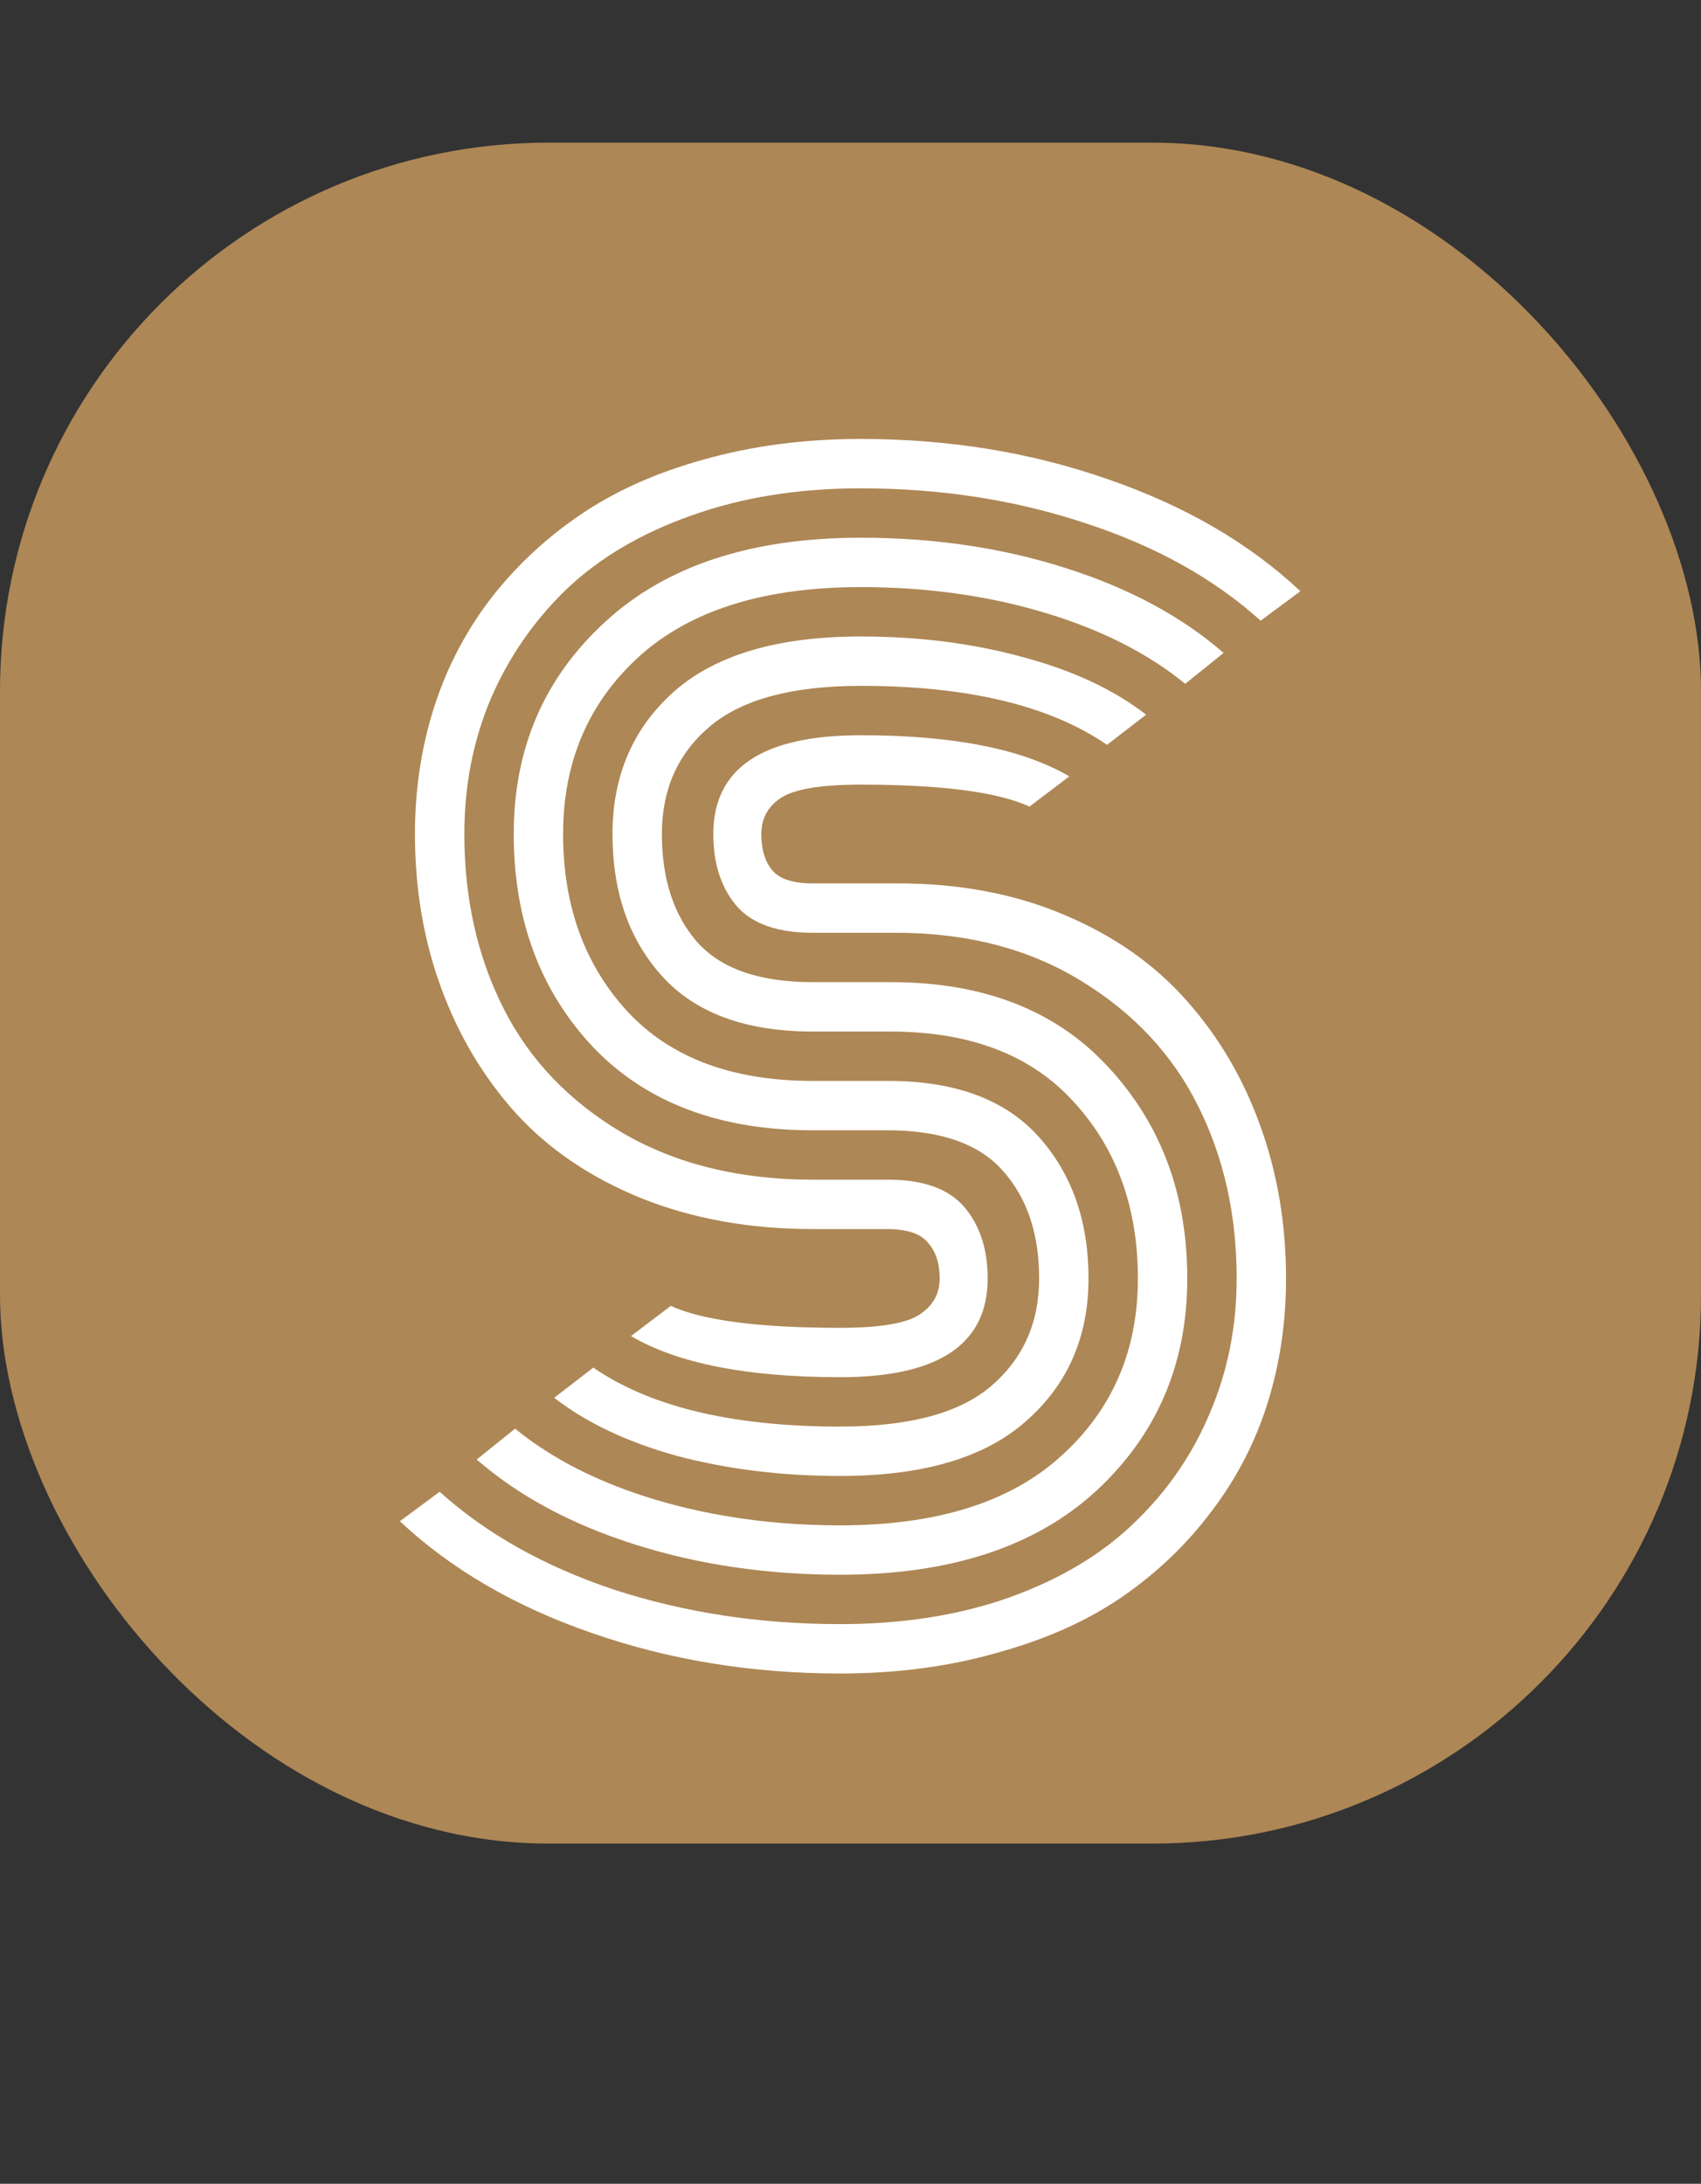<svg width="155" height="199" viewBox="0 0 155 199" fill="none" xmlns="http://www.w3.org/2000/svg">
<rect x="0" y="0" width="155" height="199" fill="#333333" stroke="none"/>
<rect y="13" width="155" height="155" rx="50" fill="#AD8755"/>
<path d="M81.625 85H74.062C70.854 85 68.542 84.188 67.125 82.562C65.708 80.896 65 78.708 65 76C65 70 69.479 67 78.438 67C86.854 67 93.188 68.25 97.438 70.75L93.812 73.5C90.896 72.167 85.771 71.5 78.438 71.5C74.854 71.5 72.438 71.896 71.188 72.688C69.979 73.479 69.375 74.583 69.375 76C69.375 77.417 69.708 78.521 70.375 79.312C71.042 80.104 72.271 80.5 74.062 80.5H81.812C87.438 80.5 92.5 81.458 97 83.375C101.542 85.292 105.271 87.917 108.188 91.25C111.104 94.542 113.333 98.354 114.875 102.688C116.417 106.979 117.188 111.583 117.188 116.5C117.188 120.5 116.625 124.292 115.5 127.875C114.375 131.458 112.667 134.75 110.375 137.75C108.125 140.75 105.396 143.354 102.188 145.562C99.021 147.729 95.229 149.417 90.812 150.625C86.438 151.875 81.688 152.5 76.562 152.5C68.521 152.5 60.979 151.271 53.938 148.812C46.938 146.396 41.104 143 36.438 138.625L40.062 135.938C44.312 139.771 49.625 142.75 56 144.875C62.417 146.958 69.271 148 76.562 148C82.271 148 87.417 147.188 92 145.562C96.625 143.896 100.417 141.625 103.375 138.75C106.375 135.875 108.667 132.542 110.25 128.75C111.875 124.958 112.688 120.875 112.688 116.5C112.688 110.708 111.521 105.479 109.188 100.812C106.854 96.104 103.292 92.292 98.5 89.375C93.75 86.458 88.125 85 81.625 85ZM74.062 89.5H81.188C89.646 89.5 96.25 92.083 101 97.25C105.792 102.417 108.188 108.833 108.188 116.5C108.188 124.292 105.417 130.75 99.875 135.875C94.333 140.958 86.562 143.5 76.562 143.5C69.896 143.5 63.667 142.583 57.875 140.75C52.083 138.917 47.271 136.333 43.438 133L46.938 130.188C50.354 132.979 54.646 135.146 59.812 136.688C65.021 138.229 70.604 139 76.562 139C85.354 139 92.062 136.896 96.688 132.688C101.354 128.479 103.688 123.083 103.688 116.5C103.688 110 101.729 104.625 97.812 100.375C93.938 96.125 88.375 94 81.125 94H74.062C67.979 94 63.417 92.333 60.375 89C57.333 85.667 55.812 81.333 55.812 76C55.812 70.667 57.688 66.333 61.438 63C65.229 59.667 70.896 58 78.438 58C83.729 58 88.646 58.625 93.188 59.875C97.729 61.083 101.479 62.833 104.438 65.125L100.875 67.875C95.667 64.292 88.188 62.5 78.438 62.5C72.146 62.5 67.542 63.75 64.625 66.25C61.75 68.708 60.312 71.958 60.312 76C60.312 80.083 61.375 83.354 63.5 85.812C65.667 88.271 69.188 89.5 74.062 89.5ZM74.062 98.5H80.938C87.021 98.5 91.583 100.188 94.625 103.562C97.667 106.938 99.188 111.25 99.188 116.5C99.188 121.833 97.292 126.167 93.5 129.5C89.75 132.833 84.104 134.5 76.562 134.5C71.271 134.5 66.333 133.896 61.75 132.688C57.208 131.438 53.458 129.667 50.5 127.375L54.062 124.625C59.271 128.208 66.771 130 76.562 130C82.854 130 87.438 128.771 90.312 126.312C93.229 123.812 94.688 120.542 94.688 116.5C94.688 112.458 93.604 109.208 91.438 106.75C89.271 104.25 85.75 103 80.875 103H74.062C65.521 103 58.833 100.458 54 95.375C49.208 90.25 46.812 83.792 46.812 76C46.812 68.208 49.583 61.771 55.125 56.688C60.667 51.562 68.438 49 78.438 49C85.104 49 91.312 49.917 97.062 51.75C102.854 53.583 107.667 56.167 111.5 59.5L108 62.312C104.583 59.521 100.292 57.354 95.125 55.812C89.958 54.271 84.396 53.5 78.438 53.5C69.646 53.5 62.917 55.604 58.25 59.812C53.625 64.021 51.312 69.417 51.312 76C51.312 82.542 53.271 87.938 57.188 92.188C61.104 96.396 66.729 98.5 74.062 98.5ZM74.062 107.5H80.938C84.146 107.5 86.458 108.333 87.875 110C89.292 111.667 90 113.833 90 116.5C90 122.5 85.521 125.5 76.562 125.5C68.104 125.5 61.75 124.25 57.5 121.75L61.125 119C64.042 120.333 69.188 121 76.562 121C80.146 121 82.542 120.604 83.75 119.812C85 119.021 85.625 117.917 85.625 116.5C85.625 115.125 85.271 114.042 84.562 113.25C83.896 112.417 82.646 112 80.812 112H74.062C68.312 112 63.104 111.062 58.438 109.188C53.812 107.312 50 104.729 47 101.438C44.042 98.146 41.771 94.333 40.188 90C38.604 85.667 37.812 81 37.812 76C37.812 72 38.375 68.208 39.5 64.625C40.625 61.042 42.312 57.75 44.562 54.75C46.854 51.75 49.583 49.167 52.75 47C55.958 44.792 59.75 43.083 64.125 41.875C68.542 40.625 73.312 40 78.438 40C86.479 40 94 41.229 101 43.688C108 46.104 113.833 49.5 118.5 53.875L114.875 56.562C110.625 52.729 105.312 49.771 98.938 47.688C92.562 45.562 85.729 44.5 78.438 44.5C72.729 44.5 67.562 45.333 62.938 47C58.354 48.625 54.562 50.875 51.562 53.75C48.604 56.625 46.312 59.958 44.688 63.75C43.104 67.542 42.312 71.625 42.312 76C42.312 81.875 43.5 87.167 45.875 91.875C48.25 96.583 51.875 100.375 56.75 103.25C61.625 106.083 67.396 107.5 74.062 107.5Z" fill="white"/>
</svg>
